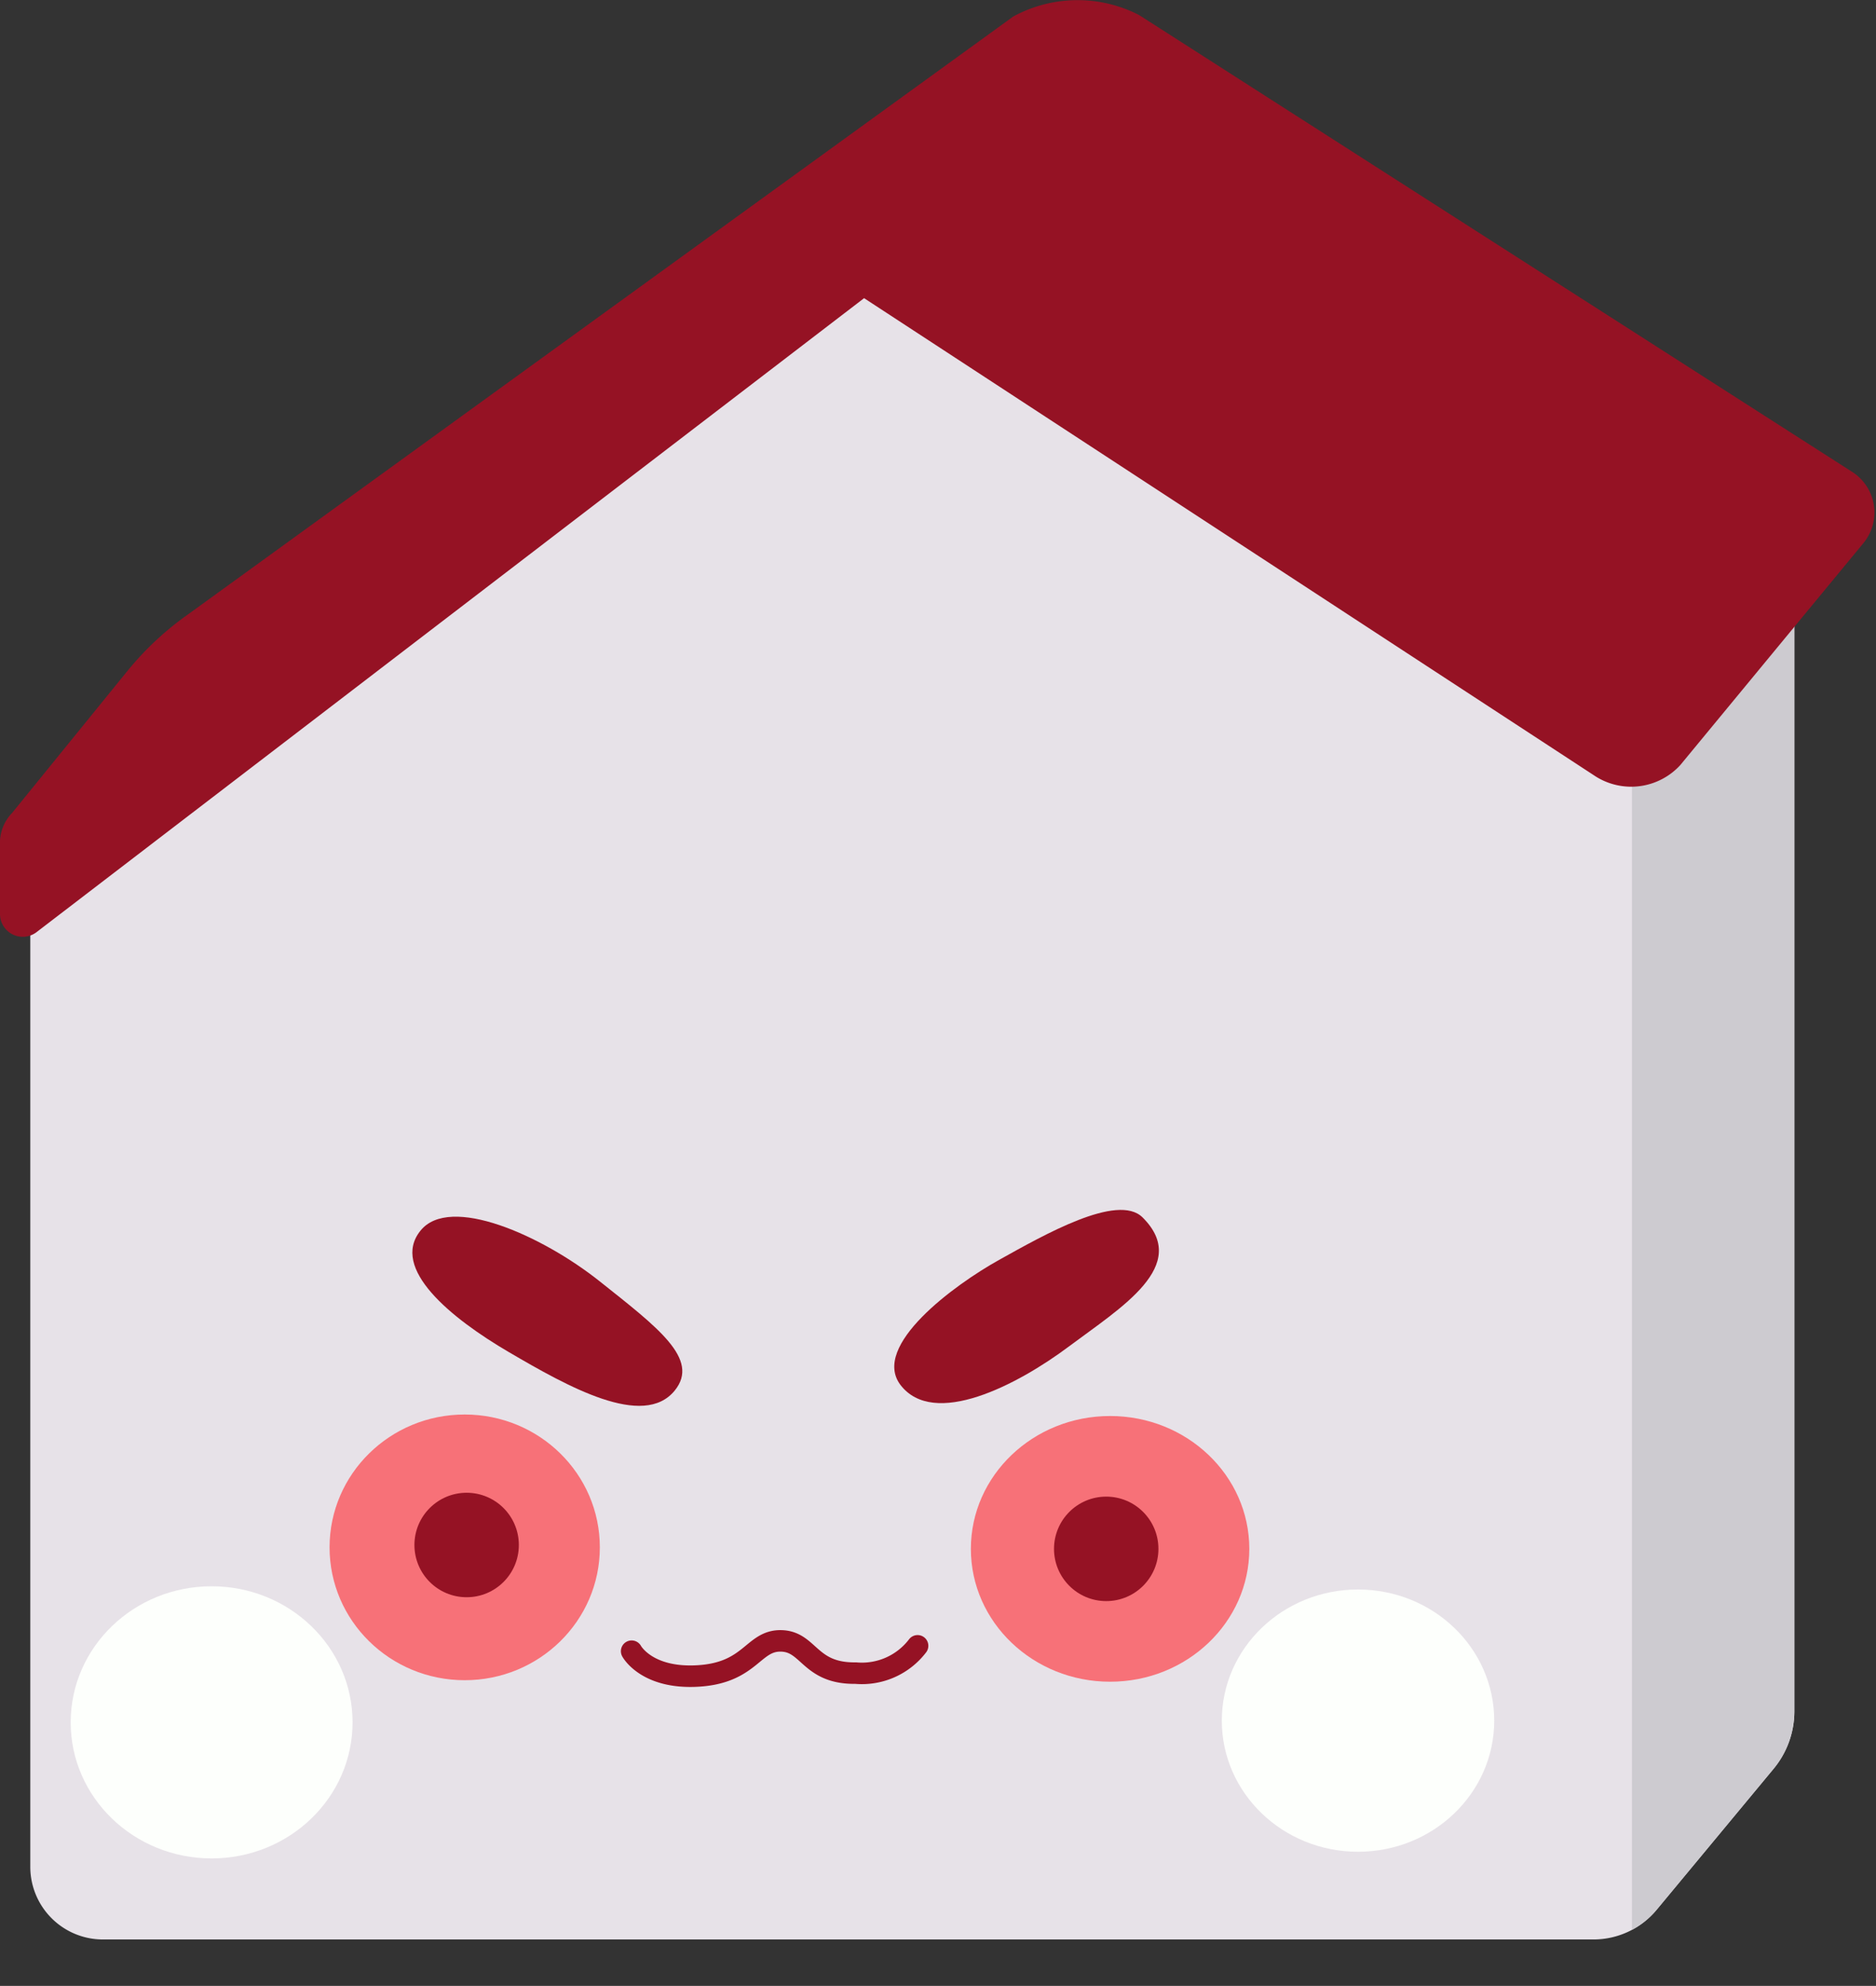 <svg id="Layer_1" data-name="Layer 1" xmlns="http://www.w3.org/2000/svg" xmlns:xlink="http://www.w3.org/1999/xlink" viewBox="0 0 87.32 92.38"><rect x="0" y="0" width="87.32" height="92.38" fill="#333333" stroke="none"/><defs><style>.cls-1,.cls-8{fill:none;}.cls-2{fill:#e7e2e8;}.cls-3{clip-path:url(#clip-path);}.cls-4{fill:#cdcbd0;}.cls-5{fill:#951224;}.cls-6{fill:#fdfffc;}.cls-7{fill:#f77178;}.cls-8{stroke:#951224;stroke-linecap:round;stroke-miterlimit:10;}</style><clipPath id="clip-path" transform="translate(-917.91 -493.87)"><path class="cls-1" d="M919.32,533.28V580.7a3.38,3.38,0,0,0,3.38,3.39h69.39a3.82,3.82,0,0,0,2.92-1.37l5.42-6.53a4.19,4.19,0,0,0,1-2.69V518.21l-41-16.08Z"/></clipPath></defs><path class="cls-2" d="M919.32,533.28V580.7a3.38,3.38,0,0,0,3.38,3.39h69.39a3.82,3.82,0,0,0,2.92-1.37l5.42-6.53a4.19,4.19,0,0,0,1-2.69V518.21l-41-16.08Z" transform="translate(-917.91 -493.87)"/><g class="cls-3"><rect class="cls-4" x="75.96" y="15.15" width="11.36" height="77.23"/></g><path class="cls-5" d="M965.07,494.64l-38.38,27.79a14.14,14.14,0,0,0-2.88,2.69l-5.34,6.57a2,2,0,0,0-.56,1.49v3.21a1.06,1.06,0,0,0,1.69.85l38.53-29.5L992.2,530a3.1,3.1,0,0,0,3.92-.54l8.52-10.32a2.24,2.24,0,0,0-.49-3.3l-33.22-21.27A6.26,6.26,0,0,0,965.07,494.64Z" transform="translate(-917.91 -493.87)"/><ellipse class="cls-6" cx="9.85" cy="80.12" rx="6.56" ry="6.33"/><ellipse class="cls-7" cx="21.63" cy="71.98" rx="6.29" ry="6.18"/><ellipse class="cls-7" cx="51.67" cy="72.05" rx="6.48" ry="6.18"/><ellipse class="cls-6" cx="63.21" cy="80.04" rx="6.34" ry="6.1"/><circle class="cls-5" cx="51.49" cy="72.05" r="2.43"/><circle class="cls-5" cx="21.72" cy="71.87" r="2.43"/><path class="cls-5" d="M937.48,551.12c1.36-1.7,5.66.22,8.35,2.36s4.67,3.61,3.49,5.07c-1.46,1.81-5-.19-7.72-1.78S936.07,552.87,937.48,551.12Z" transform="translate(-917.91 -493.87)"/><path class="cls-5" d="M971.09,550.5c2.26,2.24-1,4.19-3.42,6s-6.3,3.82-7.85,1.79c-1.37-1.82,2.52-4.66,4.59-5.81S969.93,549.35,971.09,550.5Z" transform="translate(-917.91 -493.87)"/><path class="cls-8" d="M947.31,570.68s.7,1.31,3.13,1.15,2.52-1.66,3.83-1.63,1.3,1.53,3.47,1.5a3.26,3.26,0,0,0,2.88-1.27" transform="translate(-917.91 -493.87)"/></svg>
